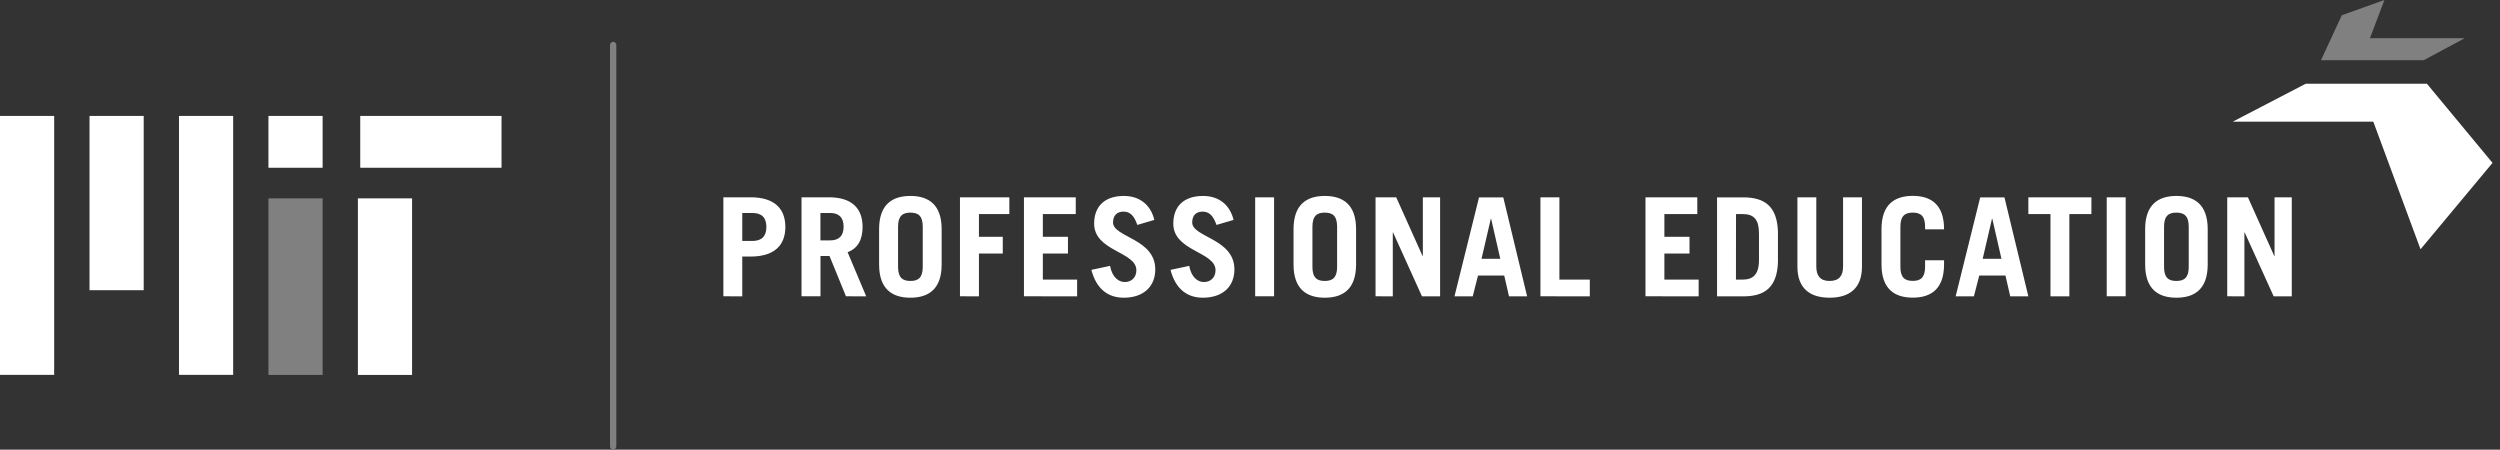 <svg width="278" height="50" viewBox="0 0 278 50" fill="none" xmlns="http://www.w3.org/2000/svg">
<rect x="0" y="0" width="278" height="50" fill="#333333" stroke="none"/>
<g clip-path="url(#clip0_411_10025)">
<path d="M67.834 4.998V49.65C67.834 49.841 67.993 50 68.184 50C68.375 50 68.534 49.841 68.534 49.65V4.998C68.534 4.807 68.375 4.647 68.184 4.647C67.993 4.647 67.834 4.807 67.834 4.998Z" fill="#808080"/>
<path d="M6.024 12.892H0V41.684H6.024V12.892Z" fill="white"/>
<path d="M15.979 12.892H9.955V32.27H15.979V12.892Z" fill="white"/>
<path d="M25.927 12.892H19.903V41.684H25.927V12.892Z" fill="white"/>
<path d="M35.875 22.059H29.851V41.692H35.875V22.059Z" fill="#808080"/>
<path d="M45.822 22.059H39.798V41.692H45.822V22.059Z" fill="white"/>
<path d="M55.77 12.892H40.06V18.654H55.77V12.892Z" fill="white"/>
<path d="M35.875 12.892H29.851V18.654H35.875V12.892Z" fill="white"/>
<path d="M82.54 32.954V28.529H83.471C86.066 28.529 87.331 27.312 87.331 25.235C87.331 23.158 86.066 21.94 83.471 21.94H80.439V32.946L82.54 32.954ZM82.54 23.683H83.67C84.705 23.683 85.222 24.2 85.222 25.235C85.222 26.269 84.705 26.794 83.67 26.794H82.54V23.683ZM96.323 32.954L94.254 28.044C95.432 27.598 95.918 26.611 95.918 25.235C95.918 23.158 94.716 21.94 92.178 21.94H89.13V32.946H91.238V28.466H92.241L94.071 32.946L96.323 32.954ZM91.23 23.683H92.312C93.244 23.683 93.809 24.137 93.809 25.211C93.809 26.277 93.244 26.731 92.312 26.731H91.23V23.683ZM97.756 29.413C97.756 32.126 99.188 33.105 101.233 33.105C103.279 33.105 104.711 32.126 104.711 29.413V25.482C104.711 22.768 103.279 21.789 101.233 21.789C99.188 21.789 97.756 22.768 97.756 25.482V29.413ZM99.864 25.203C99.864 23.985 100.398 23.643 101.242 23.643C102.077 23.643 102.61 23.977 102.61 25.203V29.683C102.61 30.901 102.077 31.243 101.242 31.243C100.398 31.243 99.864 30.909 99.864 29.683V25.203ZM108.858 32.954V28.195H111.508V26.333H108.858V23.802H112.239V21.94H106.748V32.946L108.858 32.954ZM119.776 32.954V31.092H115.964V28.195H118.757V26.333H115.964V23.802H119.624V21.94H113.863V32.946L119.776 32.954ZM128.362 24.455C127.996 22.903 126.851 21.789 124.98 21.789C122.8 21.789 121.669 22.983 121.669 24.869C121.669 27.948 126.365 27.98 126.365 30.049C126.365 30.877 125.8 31.363 125.068 31.363C124.447 31.363 123.683 30.893 123.436 29.564L121.36 30.01C121.924 32.174 123.253 33.105 124.956 33.105C127.169 33.105 128.466 31.856 128.466 29.962C128.466 26.516 123.771 26.397 123.771 24.733C123.771 23.985 124.185 23.532 124.933 23.532C125.664 23.532 126.118 23.977 126.469 25.012L128.362 24.455ZM137.172 24.455C136.805 22.903 135.66 21.789 133.782 21.789C131.601 21.789 130.471 22.983 130.471 24.869C130.471 27.948 135.167 27.98 135.167 30.049C135.167 30.877 134.601 31.363 133.869 31.363C133.241 31.363 132.485 30.893 132.238 29.564L130.161 30.01C130.726 32.174 132.047 33.105 133.757 33.105C135.97 33.105 137.267 31.856 137.267 29.962C137.267 26.516 132.572 26.397 132.572 24.733C132.572 23.985 132.978 23.532 133.726 23.532C134.458 23.532 134.92 23.977 135.27 25.012L137.172 24.455ZM141.676 21.94H139.575V32.946H141.676V21.94ZM143.841 29.413C143.841 32.126 145.273 33.105 147.318 33.105C149.364 33.105 150.796 32.126 150.796 29.413V25.482C150.796 22.768 149.364 21.789 147.318 21.789C145.273 21.789 143.841 22.768 143.841 25.482V29.413ZM145.942 25.203C145.942 23.985 146.475 23.643 147.31 23.643C148.154 23.643 148.687 23.977 148.687 25.203V29.683C148.687 30.901 148.154 31.243 147.31 31.243C146.475 31.243 145.942 30.909 145.942 29.683V25.203ZM154.878 32.954V25.848H154.91L158.125 32.954H160.139V21.94H158.221V28.466H158.189L155.26 21.94H152.96V32.946L154.878 32.954ZM165.781 24.32H165.812L166.831 28.776H164.746L165.781 24.32ZM163.767 32.954L164.356 30.638H167.269L167.802 32.954H169.816L167.165 21.948H164.468L161.738 32.954H163.767ZM176.787 32.954V31.092H173.405V21.94H171.296V32.946L176.787 32.954ZM188.891 32.954V31.092H185.079V28.195H187.872V26.333H185.079V23.802H188.739V21.94H182.978V32.946L188.891 32.954ZM190.936 32.954H193.864C196.276 32.954 197.613 31.919 197.708 29.142V25.76C197.613 22.983 196.276 21.948 193.864 21.948H190.936V32.954ZM193.045 23.802H193.769C195.082 23.802 195.599 24.447 195.599 25.999V28.895C195.599 30.543 194.931 31.092 193.769 31.092H193.037L193.045 23.802ZM199.873 21.94V29.659C199.873 32.087 201.289 33.105 203.454 33.105C205.619 33.105 207.051 32.087 207.051 29.659V21.94H204.95V29.643C204.95 30.694 204.48 31.243 203.454 31.243C202.435 31.243 201.973 30.694 201.973 29.643V21.94H199.873ZM211.324 25.203C211.324 23.985 211.857 23.643 212.701 23.643C213.537 23.643 214.07 23.977 214.07 25.203V25.505H216.179V25.474C216.179 22.76 214.746 21.781 212.701 21.781C210.656 21.781 209.223 22.76 209.223 25.474V29.405C209.223 32.118 210.656 33.097 212.701 33.097C214.746 33.097 216.179 32.118 216.179 29.405V28.943H214.07V29.675C214.07 30.893 213.537 31.235 212.701 31.235C211.857 31.235 211.324 30.901 211.324 29.675V25.203ZM221.51 24.32H221.542L222.561 28.776H220.476L221.51 24.32ZM219.497 32.954L220.094 30.638H223.007L223.54 32.954H225.553L222.895 21.948H220.198L217.468 32.954H219.497ZM225.553 21.94V23.802H228.012V32.954H230.113V23.802H232.564V21.94H225.553ZM236.376 21.94H234.267V32.946H236.376V21.94ZM238.541 29.413C238.541 32.126 239.973 33.105 242.019 33.105C244.064 33.105 245.496 32.126 245.496 29.413V25.482C245.496 22.768 244.064 21.789 242.019 21.789C239.973 21.789 238.541 22.768 238.541 25.482V29.413ZM240.642 25.203C240.642 23.985 241.175 23.643 242.01 23.643C242.846 23.643 243.387 23.977 243.387 25.203V29.683C243.387 30.901 242.854 31.243 242.01 31.243C241.175 31.243 240.642 30.909 240.642 29.683V25.203ZM249.578 32.954V25.848H249.61L252.833 32.954H254.846V21.94H252.929V28.466H252.897L249.969 21.94H247.669V32.946L249.578 32.954Z" fill="white"/>
<path d="M260.41 1.695L265.144 0L263.537 4.25H274.074L269.522 6.693H258.094L260.41 1.695Z" fill="#808080"/>
<path d="M256.399 9.311H269.872L277.169 18.112L269.163 27.718L263.911 13.528H248.281L256.399 9.311Z" fill="white"/>
</g>
<defs>
<clipPath id="clip0_411_10025">
<rect width="277.778" height="50" fill="white"/>
</clipPath>
</defs>
</svg>
